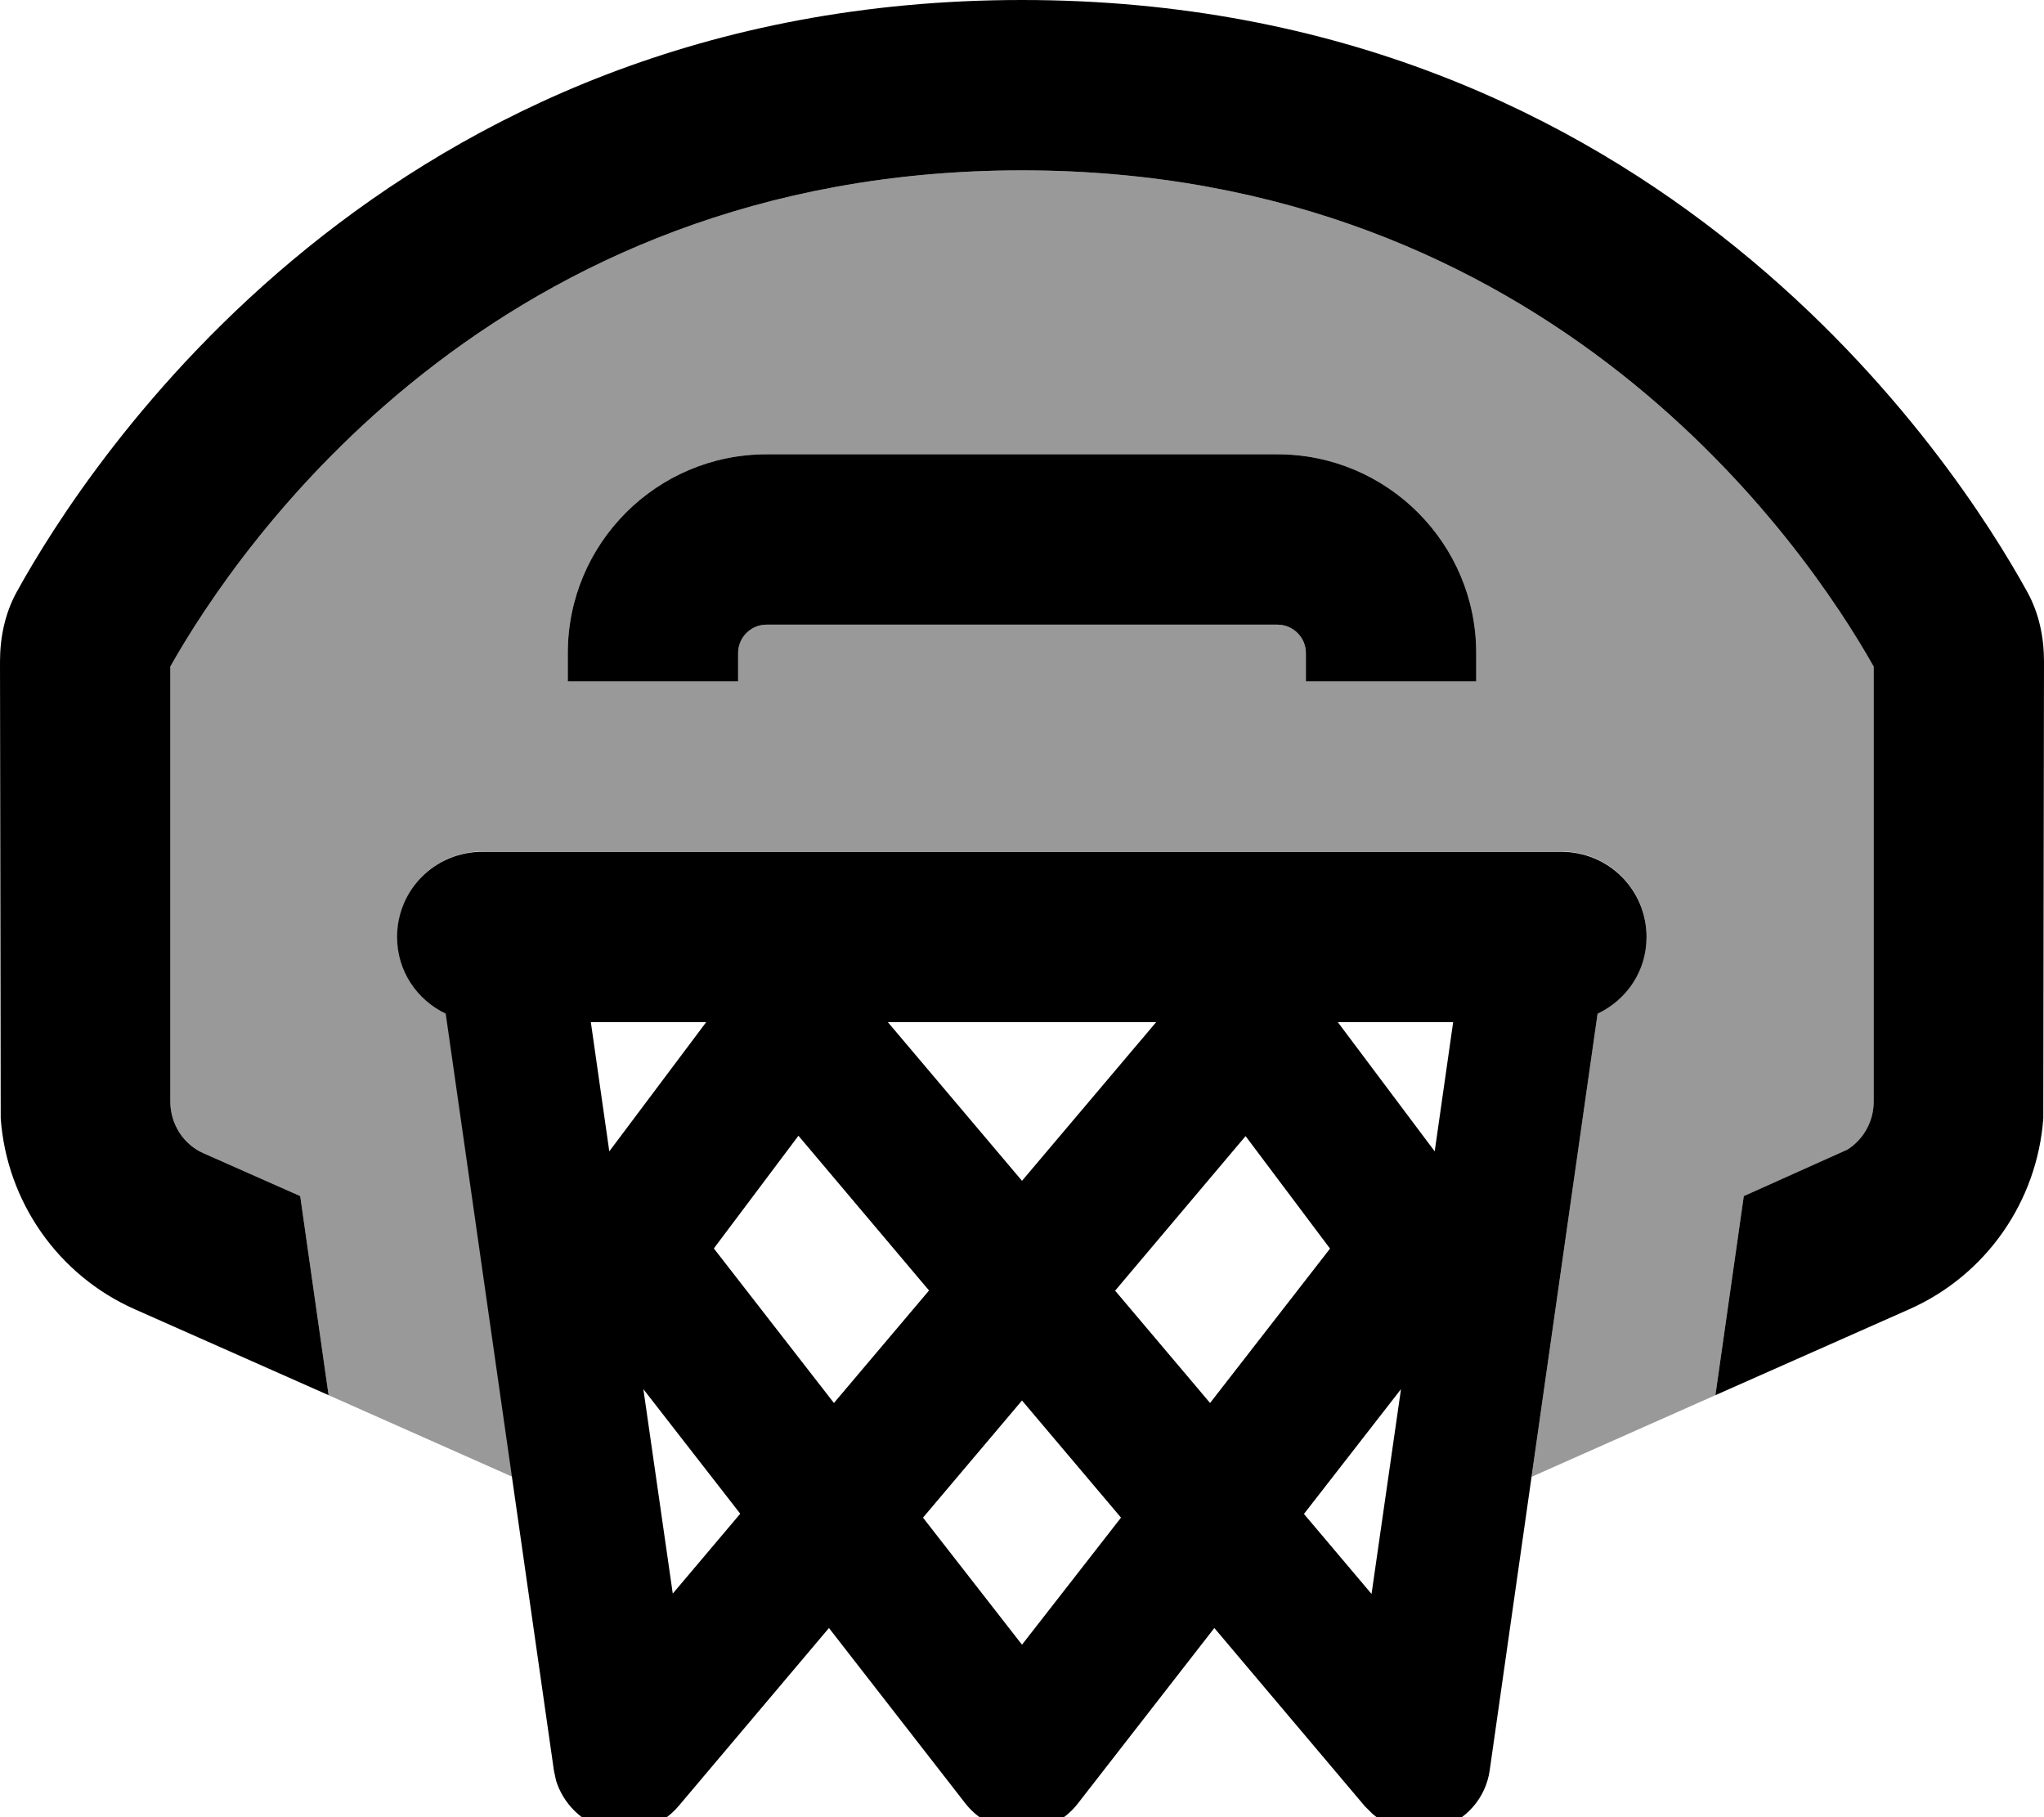 <svg xmlns="http://www.w3.org/2000/svg" viewBox="0 0 576 512"><!--! Font Awesome Pro 7.0.1 by @fontawesome - https://fontawesome.com License - https://fontawesome.com/license (Commercial License) Copyright 2025 Fonticons, Inc. --><path style="fill:currentColor;opacity:.4" d="M48 187.8C67.2 153.8 139.1 48 288 48S508.8 153.8 528 187.8l0 122.6c0 5.5-2.8 10.6-7.4 13.5l-29.2 13.1-8 56.1c-17.3 7.7-34.5 15.3-51.8 23l18.6-130.6c8.1-3.9 13.8-12 13.8-21.6 0-13.3-10.7-24-24-24l-304 0c-13.3 0-24 10.7-24 24 0 9.6 5.6 17.7 13.7 21.6l18.7 130.6c-17.3-7.7-34.5-15.3-51.8-23l-8-56.1-27.1-12c-5.8-2.6-9.5-8.3-9.5-14.6l0-122.6zM160 184l0 8 48 0 0-8c0-4.4 3.6-8 8-8l144 0c4.4 0 8 3.6 8 8l0 8 48 0 0-8c0-30.9-25.1-56-56-56l-144 0c-30.9 0-56 25.1-56 56z"/><path style="fill:currentColor;opacity:1" d="M440 240c13.3 0 24 10.7 24 24 0 9.6-5.6 17.7-13.8 21.6L419.8 498.8c-1.1 7.8-6.7 14.2-14.3 16.4-6.6 1.9-13.7 .2-18.8-4.2l-2.1-2.1-42.4-50.2-38.5 49.5c-3.8 4.9-9.6 7.7-15.8 7.7s-12-2.9-15.8-7.7l-38.5-49.5-42.4 50.2c-5.1 6-13.2 8.5-20.8 6.3-6.6-1.9-11.7-7.1-13.7-13.5l-.6-2.8-30.5-213.3c-8.1-3.9-13.7-12-13.7-21.6 0-13.3 10.7-24 24-24l304 0zM260.1 427.6l27.9 35.8 27.9-35.8-27.9-33-27.9 33zm-70.6 21.5l19.1-22.6-27.3-35.1 8.3 57.7zm177.9-22.6l19.1 22.6 8.3-57.7-27.3 35.1zM201.2 351.8l33.8 43.5 26.8-31.7-36.8-43.6-23.8 31.7zm113 11.8l26.8 31.7 33.8-43.5-23.8-31.7-36.8 43.6zM288 0c179.2 0 263.4 130.7 283.3 166.8 3.3 6 4.7 12.7 4.7 19.6l-.2 128.7c-1.7 23.4-16.1 44.2-37.8 53.8l-54.6 24.2 8-56.1 29.2-13.1c4.6-2.9 7.4-8 7.4-13.5l0-122.6C508.8 153.8 436.9 48 288 48S67.2 153.8 48 187.8l0 122.6c0 6.3 3.7 12.1 9.5 14.6l27.1 12 8 56.1-54.6-24.2C16.3 359.3 1.9 338.5 .2 315.1L0 186.4C0 179.6 1.4 172.8 4.7 166.8 24.6 130.7 108.8 0 288 0zm0 332.7l37.8-44.7-75.6 0 37.8 44.7zm-116.3-8.3l27.3-36.4-32.5 0 5.2 36.4zm232.6 0l5.2-36.4-32.5 0 27.3 36.4zM360 128c30.9 0 56 25.1 56 56l0 8-48 0 0-8c0-4.4-3.6-8-8-8l-144 0c-4.4 0-8 3.6-8 8l0 8-48 0 0-8c0-30.9 25.1-56 56-56l144 0z"/></svg>
